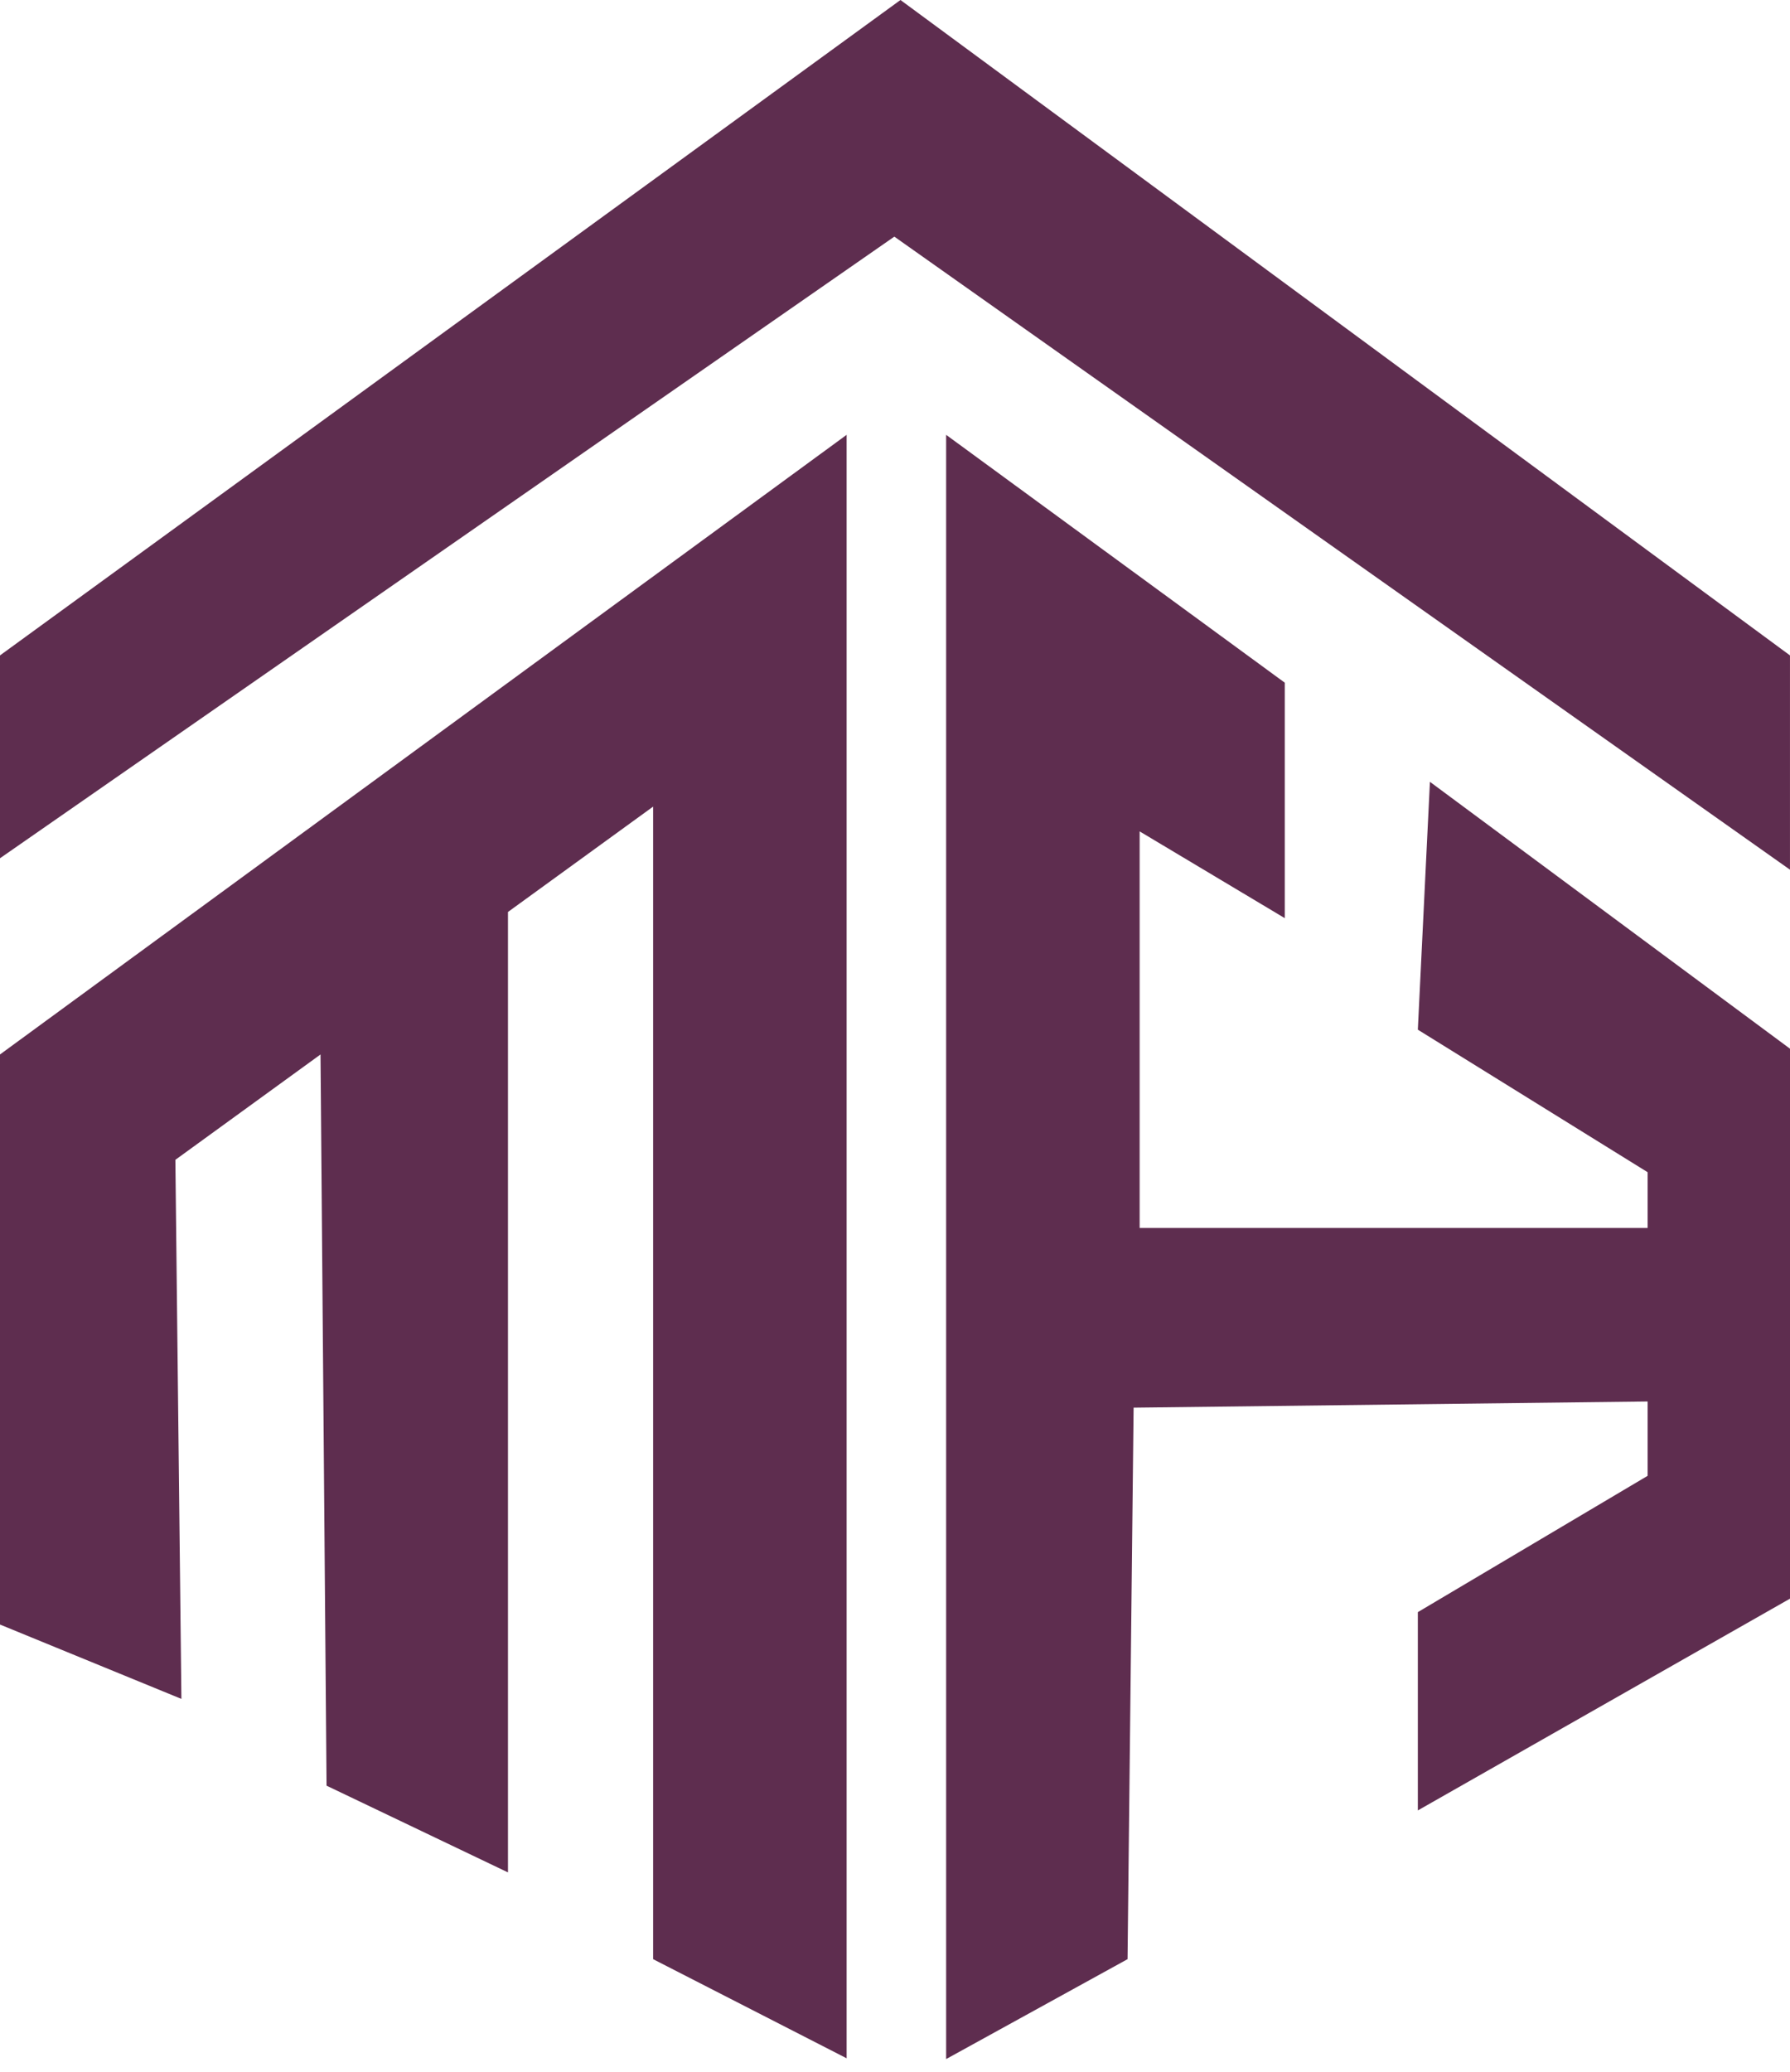 <svg width="70" height="81" viewBox="0 0 70 81" fill="none" xmlns="http://www.w3.org/2000/svg">
<path d="M37 80.498V17L50.243 26.69V35.895L44.567 32.503V48.007H64.432V45.827L55.446 40.255L55.919 30.565L70 40.999V51.999V62.499L55.446 70.778V63.026L64.432 57.697V54.79L44.331 55.032L44.094 76.593L37 80.498Z" fill="#5E2D4F"/>
<path d="M33.108 17L0 41.224V63.511L7.094 66.418L6.858 45.343L12.534 41.224L12.77 69.81L19.865 73.201V35.653L25.541 31.534V76.593L33.108 80.468V17Z" fill="#5E2D4F"/>
<path d="M35.214 0L0 25.623V33.553L34.974 9.251L69.999 34V30.551V25.623L35.214 0Z" fill="#5E2D4F"/>
</svg>
